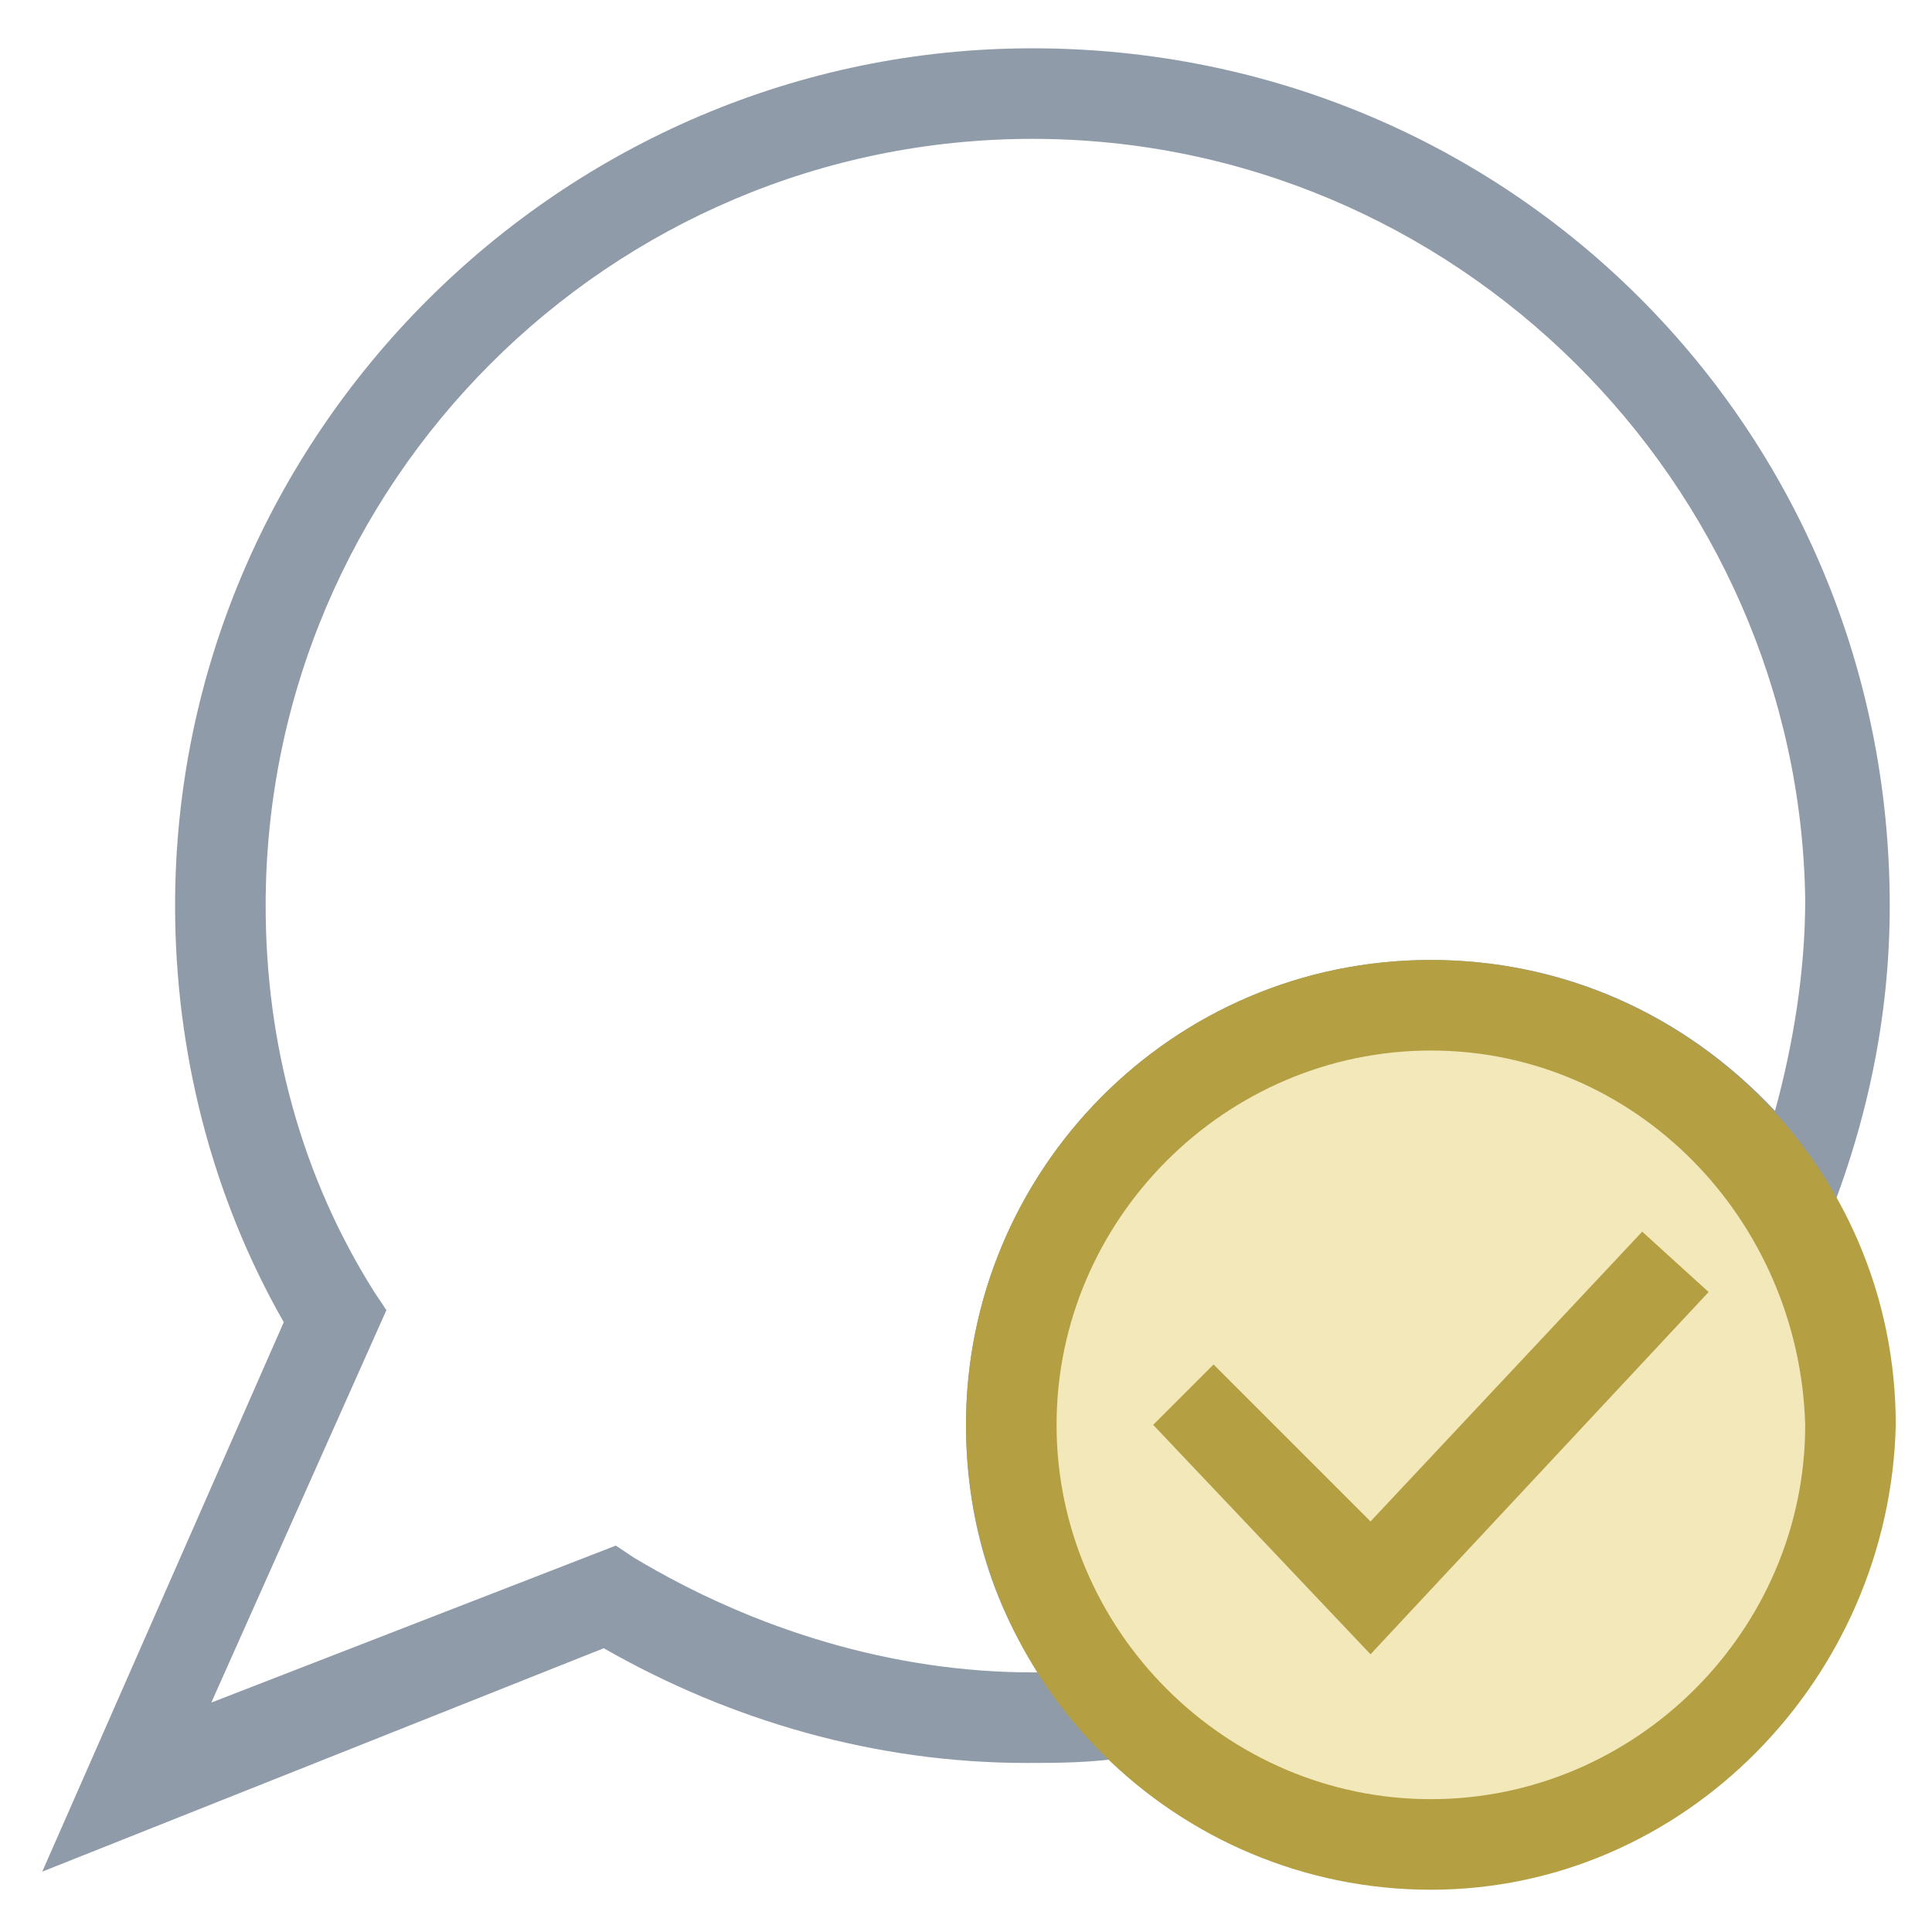 <?xml version="1.0" encoding="utf-8"?>
<!-- Generator: Adobe Illustrator 18.0.0, SVG Export Plug-In . SVG Version: 6.00 Build 0)  -->
<!DOCTYPE svg PUBLIC "-//W3C//DTD SVG 1.1//EN" "http://www.w3.org/Graphics/SVG/1.1/DTD/svg11.dtd">
<svg version="1.1" id="Layer_1" xmlns="http://www.w3.org/2000/svg" xmlns:xlink="http://www.w3.org/1999/xlink" x="0px" y="0px"
	 viewBox="0 0 32 32" enable-background="new 0 0 32 32" xml:space="preserve">
<g>
	<path fill="#8F9BA8" d="M0.7,31l4-9.1c-1.2-2.1-1.8-4.5-1.8-6.9c0-7.8,6.4-14.2,14.2-14.2C25,0.8,31.3,7.1,31.3,15
		c0,1.9-0.4,3.7-1.1,5.4l-0.6,1.4L29,20.4c-1.1-1.9-3.1-3-5.3-3c-3.4,0-6.2,2.8-6.2,6.2c0,1.6,0.6,3.1,1.7,4.2l1,1.1l-1.5,0.2
		c-0.6,0.1-1.2,0.1-1.7,0.1c-2.5,0-4.9-0.7-7-1.9L0.7,31z M17.1,2.3C10.1,2.3,4.4,8,4.4,15c0,2.3,0.6,4.5,1.8,6.4l0.2,0.3l-2.9,6.5
		l6.7-2.6l0.3,0.2c2,1.2,4.3,1.9,6.6,1.9c0,0,0.1,0,0.1,0c-0.8-1.2-1.2-2.6-1.2-4.1c0-4.2,3.4-7.7,7.7-7.7c2.2,0,4.2,0.9,5.7,2.5
		c0.3-1.1,0.5-2.3,0.5-3.5C29.8,8,24.1,2.3,17.1,2.3z"/>
	<g>
		<path fill="#F2E8B9" d="M30.6,23.6c0,3.8-3.1,6.9-6.9,6.9c-3.8,0-6.9-3.1-6.9-6.9c0-3.8,3.1-6.9,6.9-6.9
			C27.5,16.7,30.6,19.8,30.6,23.6z"/>
		<path fill="#B4A042" d="M23.7,31.3c-4.2,0-7.7-3.4-7.7-7.7c0-4.2,3.4-7.7,7.7-7.7c4.2,0,7.7,3.4,7.7,7.7
			C31.3,27.8,27.9,31.3,23.7,31.3z M23.7,17.4c-3.4,0-6.2,2.8-6.2,6.2c0,3.4,2.8,6.2,6.2,6.2c3.4,0,6.2-2.8,6.2-6.2
			C29.8,20.2,27.1,17.4,23.7,17.4z"/>
	</g>
	<g>
		<polyline fill="#F2E8B9" points="19.6,23.1 22.7,26.3 27.8,20.9 		"/>
		<polygon fill="#B4A042" points="22.7,27.4 19.1,23.6 20.1,22.6 22.7,25.2 27.2,20.4 28.3,21.4 		"/>
	</g>
</g>
</svg>
